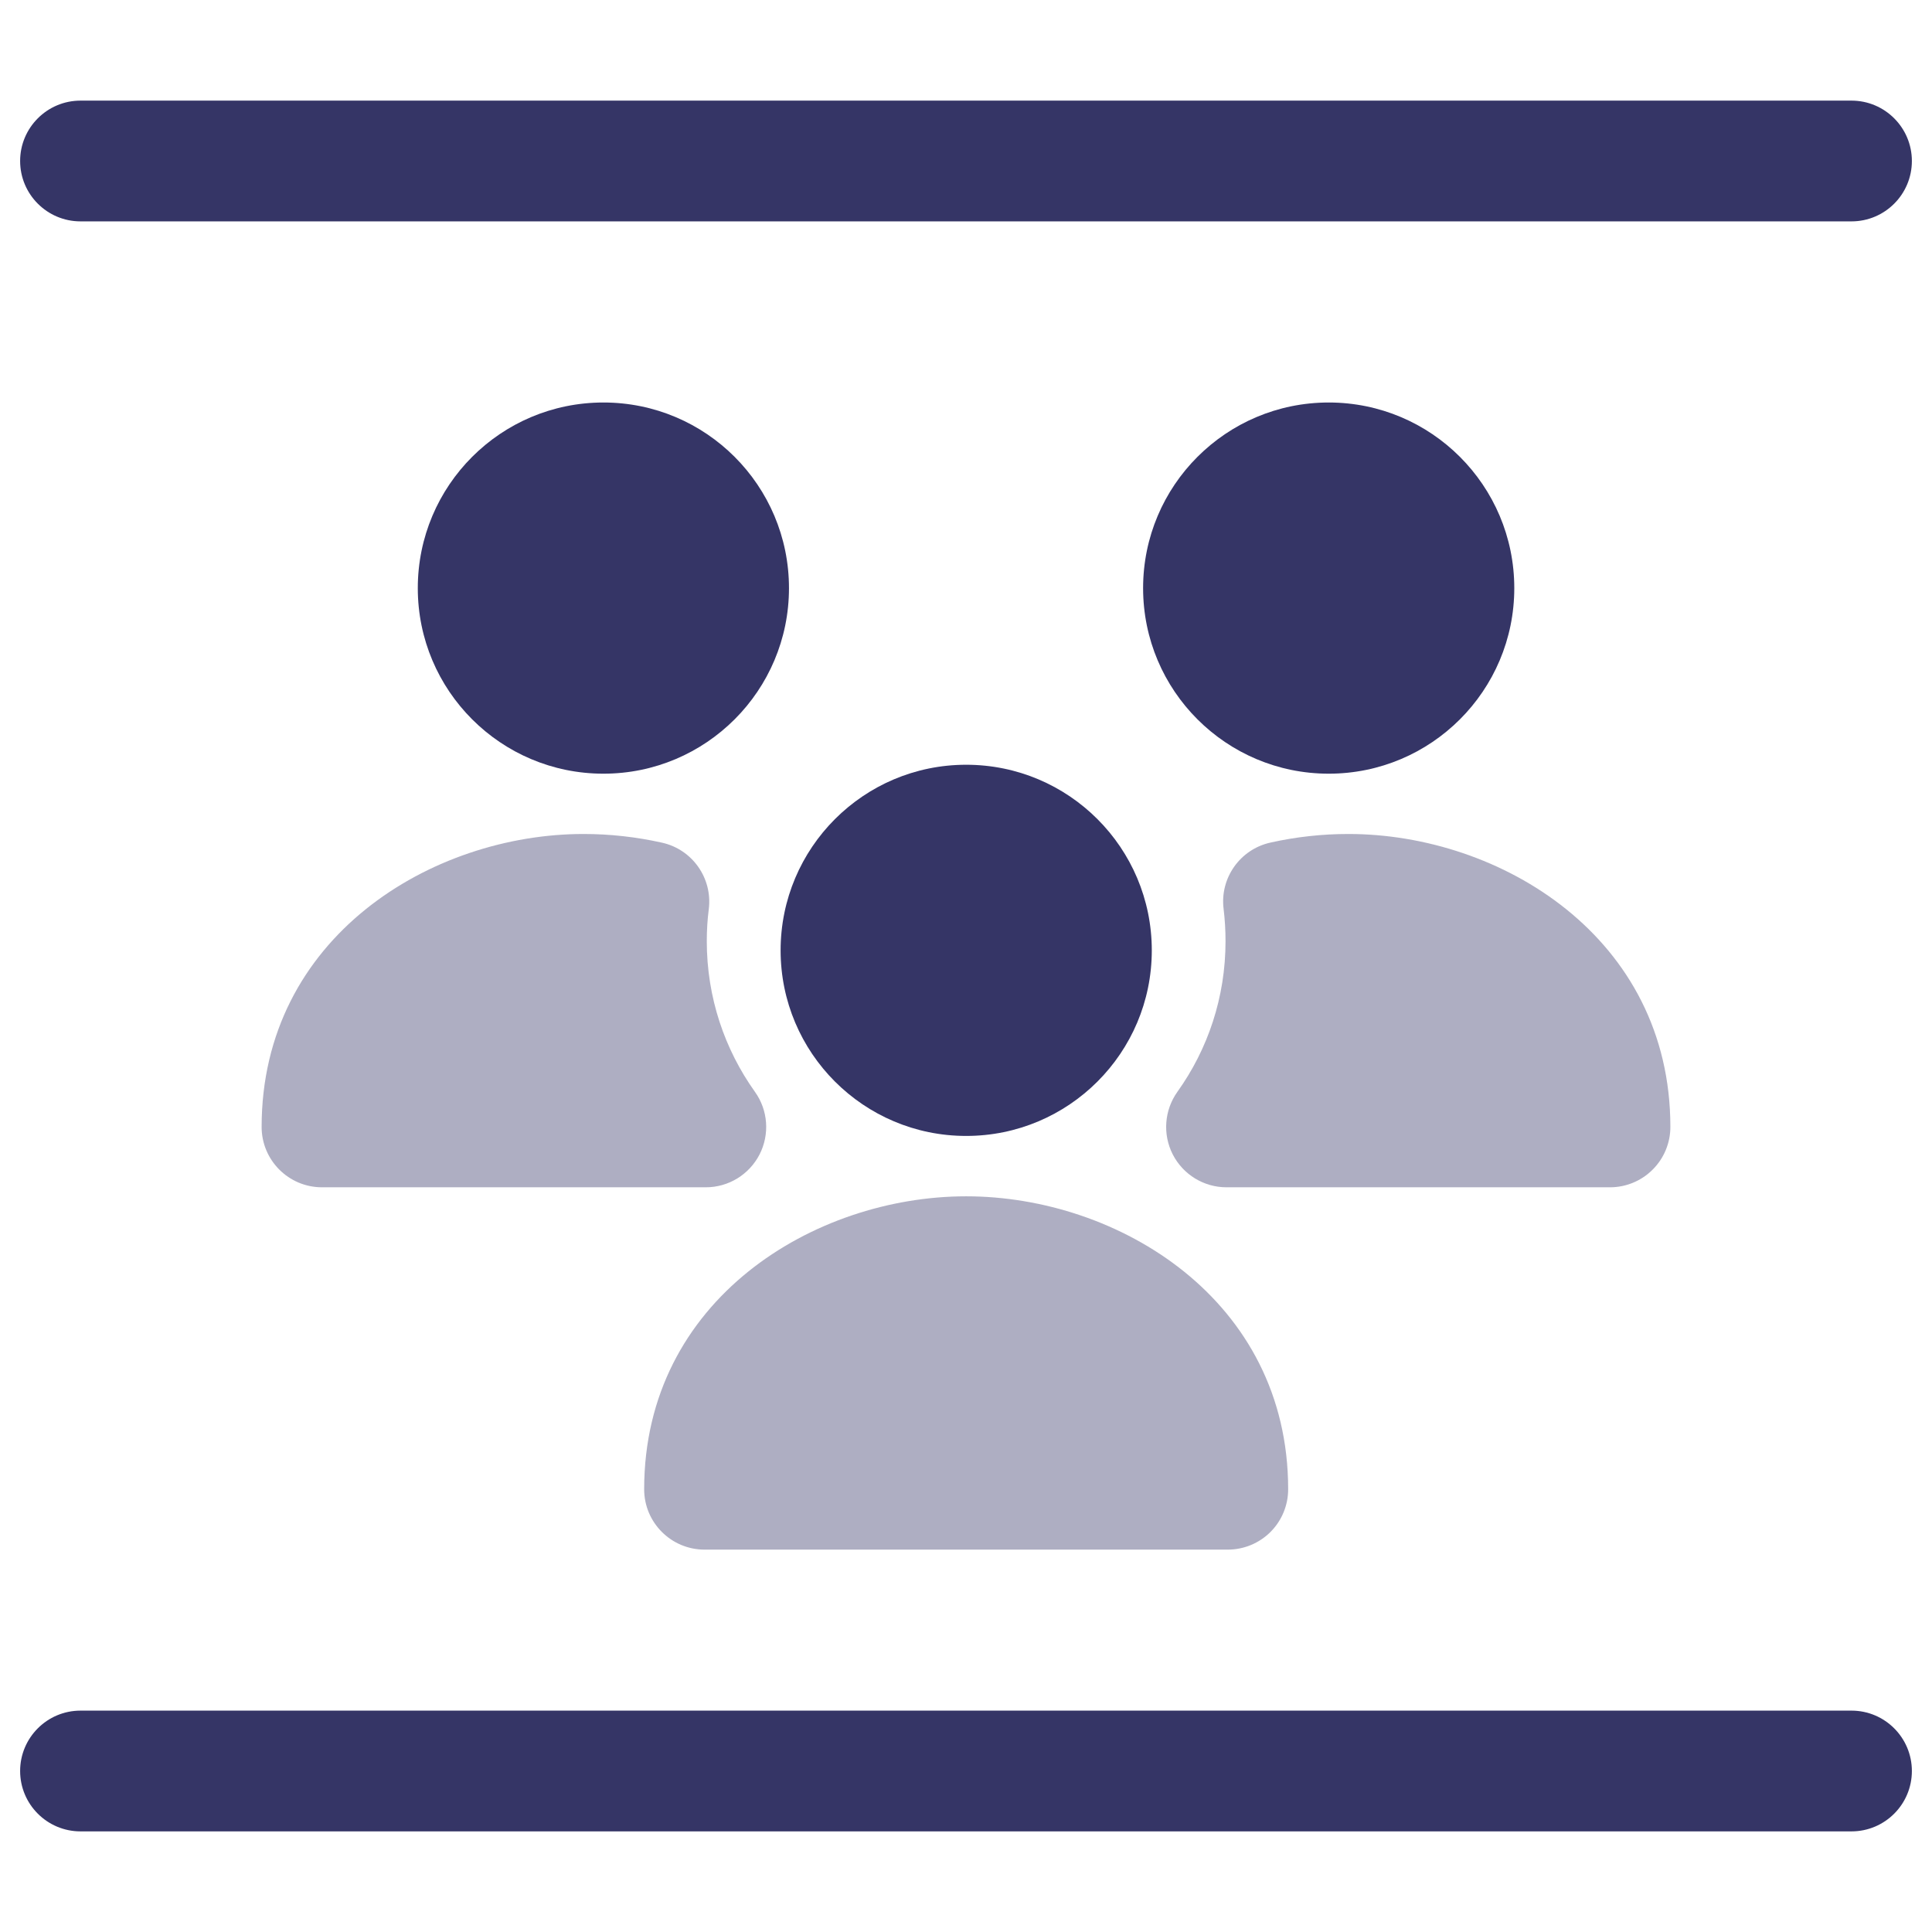<svg width="24" height="24" viewBox="0 0 24 24" fill="none" xmlns="http://www.w3.org/2000/svg">
<g opacity="0.4">
<path d="M7.25 10.36C5.362 10.36 3.25 11.643 3.25 13.999C3.25 14.413 3.586 14.749 4 14.749L8.768 14.749C9.049 14.749 9.306 14.592 9.435 14.342C9.563 14.092 9.542 13.792 9.378 13.563C9.002 13.036 8.78 12.391 8.78 11.692C8.78 11.556 8.788 11.423 8.805 11.292C8.852 10.909 8.601 10.552 8.224 10.468C7.906 10.397 7.578 10.36 7.25 10.36Z" fill="#353566"/>
<path d="M16.75 10.36C16.424 10.36 16.098 10.396 15.781 10.467C15.404 10.551 15.152 10.908 15.2 11.291C15.216 11.422 15.224 11.556 15.224 11.692C15.224 12.391 15.003 13.036 14.626 13.563C14.463 13.792 14.441 14.092 14.569 14.342C14.698 14.592 14.955 14.749 15.236 14.749L20 14.749C20.199 14.749 20.39 14.67 20.53 14.529C20.671 14.389 20.75 14.198 20.75 13.999C20.75 11.643 18.638 10.36 16.75 10.36Z" fill="#353566"/>
<path d="M12.002 14.861C10.114 14.861 8.002 16.144 8.002 18.5C8.002 18.914 8.338 19.25 8.752 19.25L15.252 19.25C15.451 19.25 15.642 19.171 15.783 19.03C15.923 18.89 16.002 18.699 16.002 18.5C16.002 16.144 13.89 14.861 12.002 14.861Z" fill="#353566"/>
</g>
<path d="M0.25 2C0.25 1.586 0.586 1.25 1 1.25H23C23.414 1.25 23.75 1.586 23.75 2C23.75 2.414 23.414 2.75 23 2.75H1C0.586 2.75 0.25 2.414 0.25 2Z" fill="#353566"/>
<path d="M7.496 5C6.222 5 5.19 6.032 5.19 7.306C5.19 8.579 6.222 9.611 7.496 9.611C8.769 9.611 9.801 8.579 9.801 7.306C9.801 6.032 8.769 5 7.496 5Z" fill="#353566"/>
<path d="M16.506 5C15.232 5 14.2 6.032 14.2 7.306C14.2 8.579 15.232 9.611 16.506 9.611C17.779 9.611 18.811 8.579 18.811 7.306C18.811 6.032 17.779 5 16.506 5Z" fill="#353566"/>
<path d="M12.002 9.5C10.729 9.5 9.697 10.532 9.697 11.806C9.697 13.079 10.729 14.111 12.002 14.111C13.276 14.111 14.308 13.079 14.308 11.806C14.308 10.532 13.276 9.5 12.002 9.5Z" fill="#353566"/>
<path d="M1 21.25C0.586 21.25 0.25 21.586 0.25 22C0.25 22.414 0.586 22.75 1 22.75H23C23.414 22.75 23.75 22.414 23.75 22C23.75 21.586 23.414 21.25 23 21.25H1Z" fill="#353566"/>
</svg>
